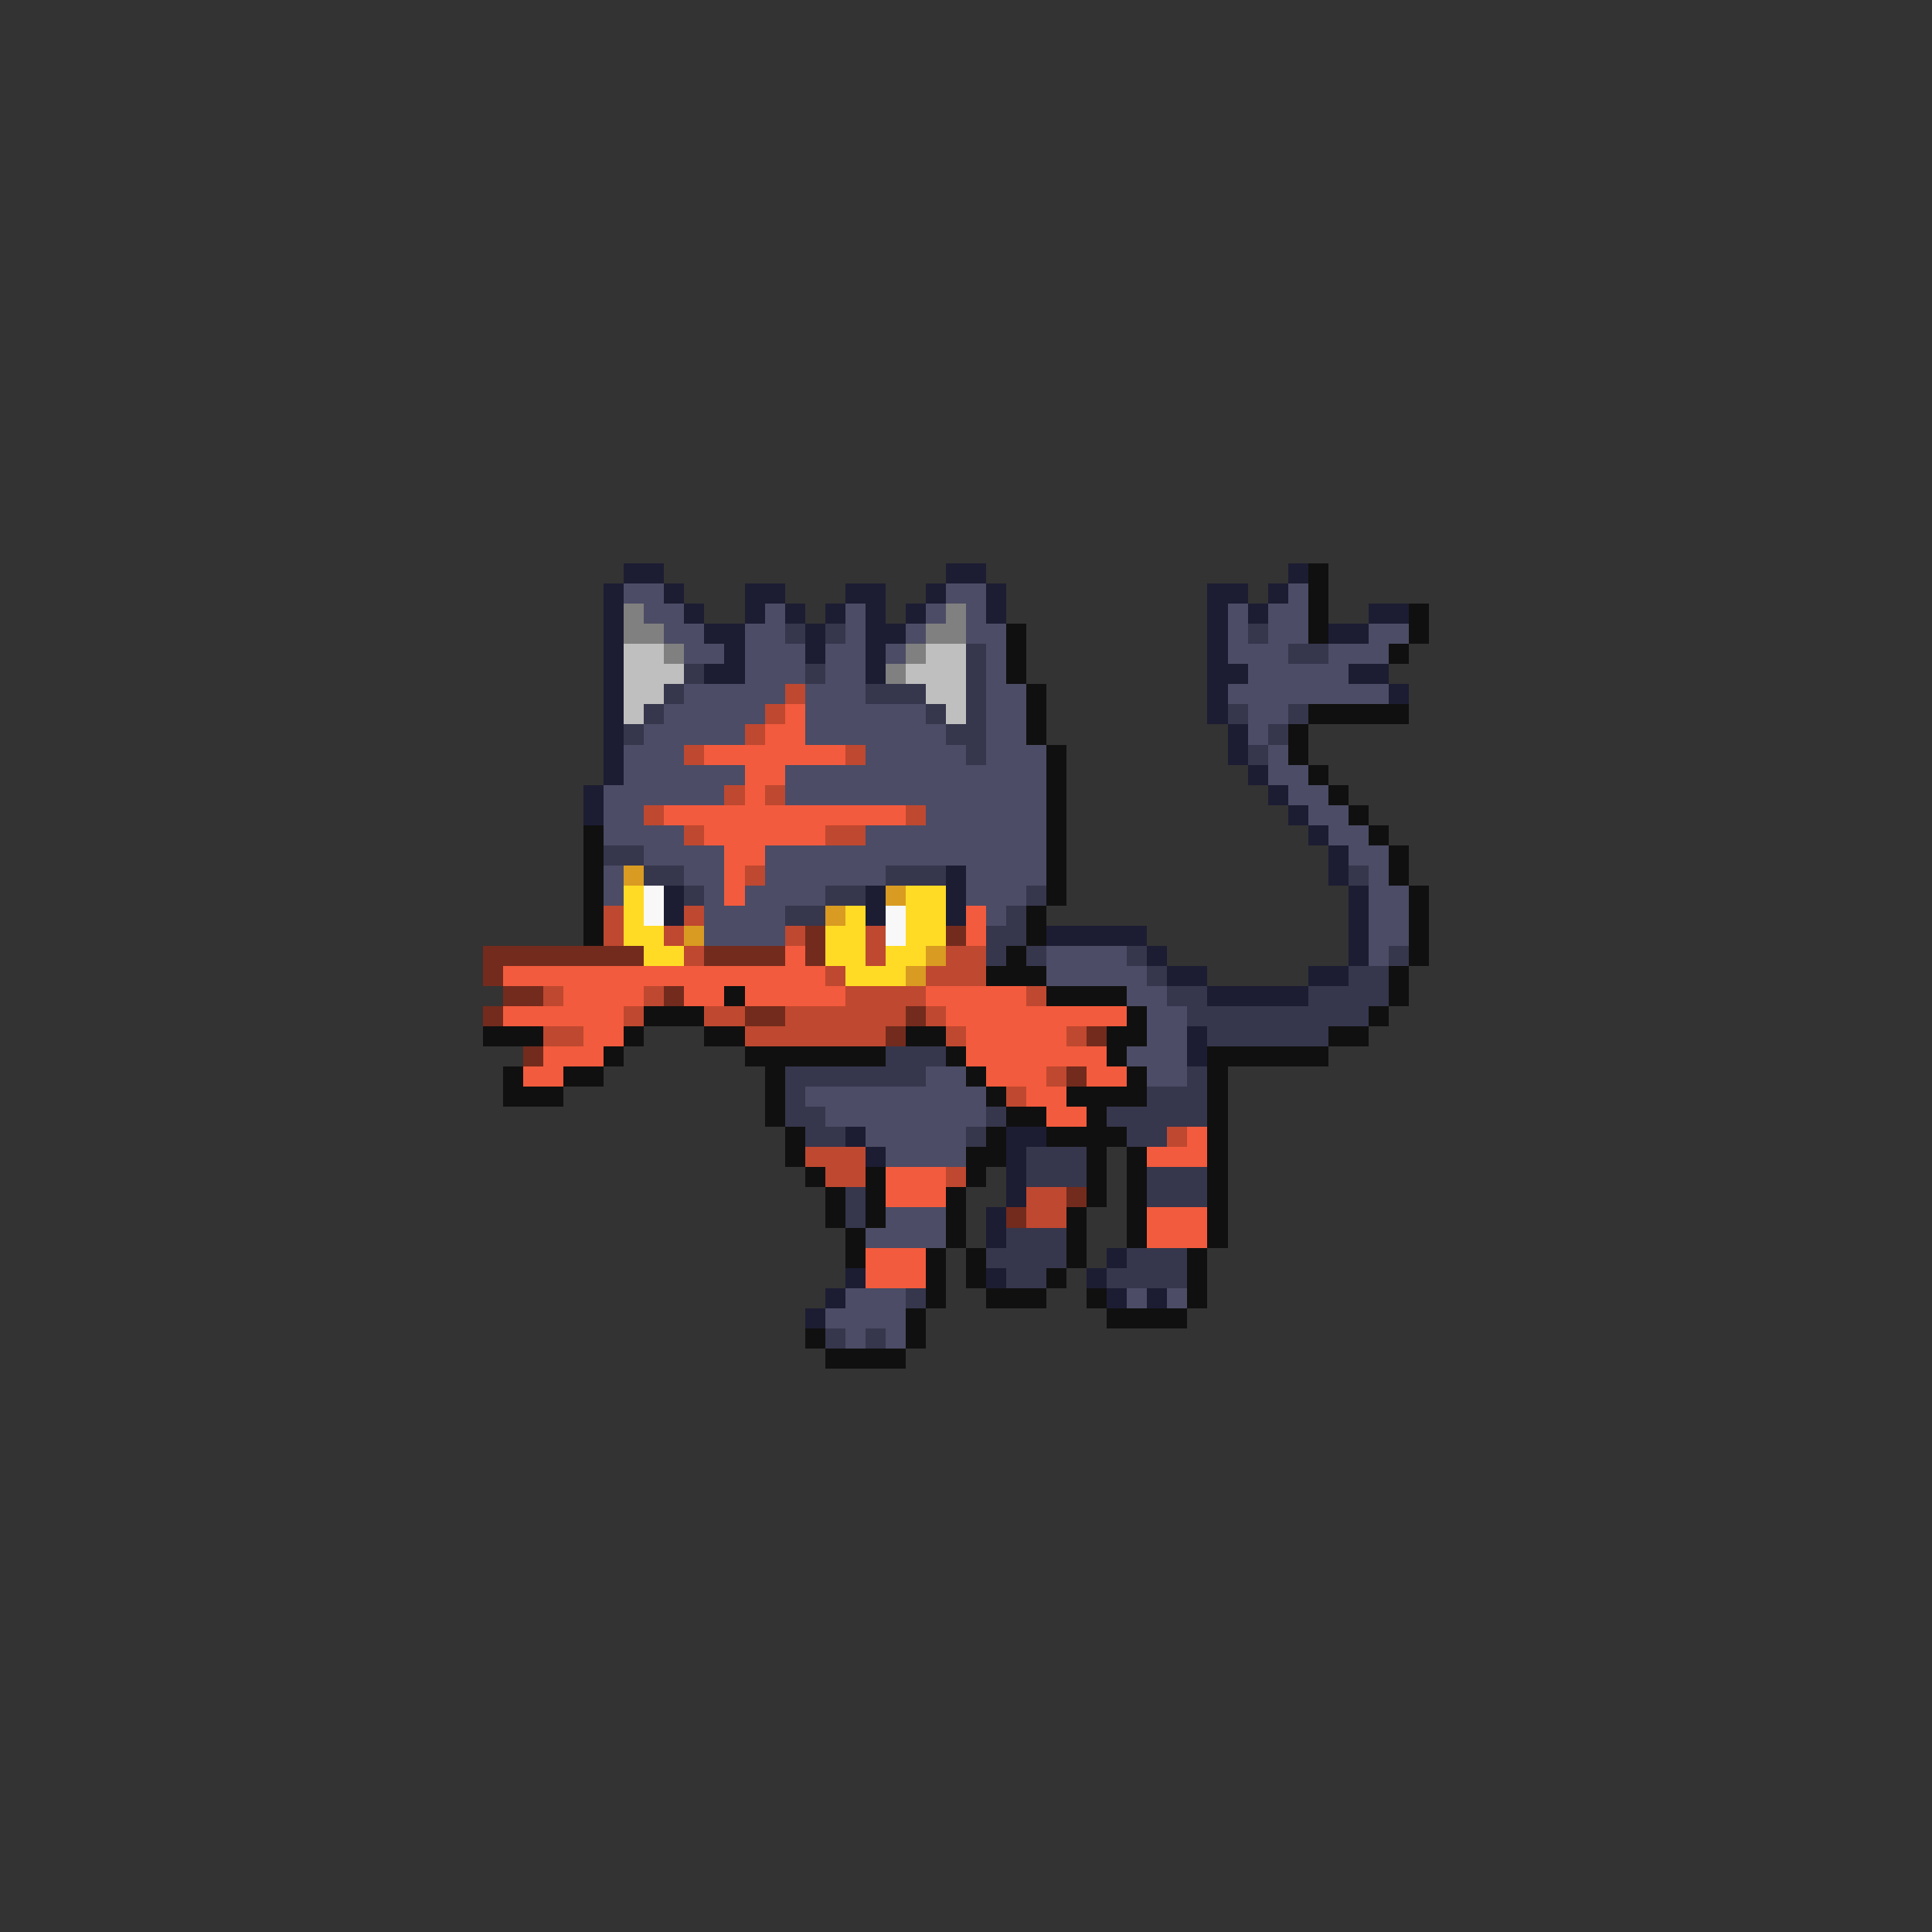 <svg xmlns="http://www.w3.org/2000/svg" viewBox="0 -0.5 96 96" shape-rendering="crispEdges">
<rect x="0" y="-0.5" width="96" height="96" fill="#333333" stroke="none"/>
<path stroke="#1c1c33" d="M31 28h2M47 28h2M64 28h1M30 29h1M33 29h1M37 29h2M42 29h2M46 29h1M49 29h1M60 29h2M63 29h1M30 30h1M34 30h1M37 30h1M39 30h1M41 30h1M43 30h1M45 30h1M49 30h1M60 30h1M62 30h1M68 30h2M30 31h1M35 31h2M40 31h1M43 31h2M60 31h1M66 31h2M30 32h1M36 32h1M40 32h1M43 32h1M60 32h1M30 33h1M35 33h2M43 33h1M60 33h2M67 33h2M30 34h1M60 34h1M69 34h1M30 35h1M60 35h1M30 36h1M61 36h1M30 37h1M61 37h1M30 38h1M62 38h1M29 39h1M63 39h1M29 40h1M64 40h1M65 41h1M66 42h1M47 43h1M66 43h1M33 44h1M43 44h1M47 44h1M67 44h1M33 45h1M43 45h1M47 45h1M67 45h1M52 46h5M67 46h1M57 47h1M67 47h1M58 48h2M65 48h2M60 49h5M59 51h1M59 52h1M42 56h1M50 56h2M43 57h1M50 57h1M50 58h1M50 59h1M49 60h1M49 61h1M55 62h1M42 63h1M49 63h1M54 63h1M41 64h1M55 64h1M57 64h1M40 65h1" />
<path stroke="#101010" d="M65 28h1M65 29h1M65 30h1M70 30h1M50 31h1M65 31h1M70 31h1M50 32h1M69 32h1M50 33h1M51 34h1M51 35h1M65 35h5M51 36h1M64 36h1M52 37h1M64 37h1M52 38h1M65 38h1M52 39h1M66 39h1M52 40h1M67 40h1M29 41h1M52 41h1M68 41h1M29 42h1M52 42h1M69 42h1M29 43h1M52 43h1M69 43h1M29 44h1M52 44h1M70 44h1M29 45h1M51 45h1M70 45h1M29 46h1M51 46h1M70 46h1M50 47h1M70 47h1M49 48h3M69 48h1M36 49h1M52 49h4M69 49h1M32 50h3M56 50h1M68 50h1M24 51h3M31 51h1M35 51h2M45 51h2M55 51h2M66 51h2M30 52h1M37 52h7M47 52h1M55 52h1M60 52h6M25 53h1M28 53h2M38 53h1M48 53h1M56 53h1M60 53h1M25 54h3M38 54h1M49 54h1M53 54h4M60 54h1M38 55h1M50 55h2M54 55h1M60 55h1M39 56h1M49 56h1M52 56h4M60 56h1M39 57h1M48 57h2M54 57h1M56 57h1M60 57h1M40 58h1M43 58h1M48 58h1M54 58h1M56 58h1M60 58h1M41 59h1M43 59h1M47 59h1M54 59h1M56 59h1M60 59h1M41 60h1M43 60h1M47 60h1M53 60h1M56 60h1M60 60h1M42 61h1M47 61h1M53 61h1M56 61h1M60 61h1M42 62h1M46 62h1M48 62h1M53 62h1M59 62h1M46 63h1M48 63h1M52 63h1M59 63h1M46 64h1M49 64h3M54 64h1M59 64h1M45 65h1M55 65h4M40 66h1M45 66h1M41 67h4" />
<path stroke="#4c4c66" d="M31 29h2M47 29h2M64 29h1M32 30h2M38 30h1M42 30h1M46 30h1M48 30h1M61 30h1M63 30h2M33 31h2M37 31h2M42 31h1M45 31h1M48 31h2M61 31h1M63 31h2M68 31h2M34 32h2M37 32h3M41 32h2M44 32h1M49 32h1M61 32h3M66 32h3M37 33h3M41 33h2M49 33h1M62 33h5M34 34h5M40 34h3M49 34h2M61 34h8M33 35h5M40 35h6M49 35h2M62 35h2M32 36h5M40 36h7M49 36h2M62 36h1M31 37h3M43 37h5M49 37h3M63 37h1M31 38h6M39 38h13M63 38h2M30 39h6M39 39h13M64 39h2M30 40h2M46 40h6M65 40h2M30 41h4M43 41h9M66 41h2M32 42h4M38 42h14M67 42h2M30 43h1M34 43h2M38 43h6M48 43h4M68 43h1M30 44h1M35 44h1M37 44h4M48 44h3M68 44h2M35 45h4M49 45h1M68 45h2M35 46h4M68 46h2M52 47h4M68 47h1M52 48h5M56 49h2M57 50h2M57 51h2M56 52h3M46 53h2M57 53h2M40 54h9M41 55h8M43 56h5M44 57h4M44 60h3M43 61h4M42 64h3M56 64h1M58 64h1M41 65h4M42 66h1M44 66h1" />
<path stroke="#808080" d="M31 30h1M47 30h1M31 31h2M46 31h2M33 32h1M45 32h1M44 33h1" />
<path stroke="#36364d" d="M39 31h1M41 31h1M62 31h1M48 32h1M64 32h2M34 33h1M40 33h1M48 33h1M33 34h1M43 34h3M48 34h1M32 35h1M46 35h1M48 35h1M61 35h1M64 35h1M31 36h1M47 36h2M63 36h1M48 37h1M62 37h1M30 42h2M32 43h2M44 43h3M67 43h1M34 44h1M41 44h2M51 44h1M39 45h2M50 45h1M49 46h2M49 47h1M51 47h1M56 47h1M69 47h1M57 48h1M67 48h2M58 49h2M65 49h4M59 50h9M60 51h6M44 52h3M39 53h7M59 53h1M39 54h1M57 54h3M39 55h2M49 55h1M55 55h5M40 56h2M48 56h1M56 56h2M51 57h3M51 58h3M57 58h3M42 59h1M57 59h3M42 60h1M50 61h3M49 62h4M56 62h3M50 63h2M55 63h4M45 64h1M41 66h1M43 66h1" />
<path stroke="#bfbfbf" d="M31 32h2M46 32h2M31 33h3M45 33h3M31 34h2M46 34h2M31 35h1M47 35h1" />
<path stroke="#bf4830" d="M39 34h1M38 35h1M37 36h1M34 37h1M42 37h1M36 39h1M38 39h1M32 40h1M45 40h1M34 41h1M41 41h2M37 43h1M30 45h1M34 45h1M30 46h1M33 46h1M39 46h1M43 46h1M34 47h1M43 47h1M47 47h2M41 48h1M46 48h3M27 49h1M32 49h1M42 49h4M51 49h1M31 50h1M35 50h2M39 50h6M46 50h1M27 51h2M37 51h7M47 51h1M53 51h1M52 53h1M50 54h1M58 56h1M40 57h3M41 58h2M47 58h1M51 59h2M51 60h2" />
<path stroke="#f25b3d" d="M39 35h1M38 36h2M35 37h7M37 38h2M37 39h1M33 40h12M35 41h6M36 42h2M36 43h1M36 44h1M48 45h1M48 46h1M39 47h1M25 48h16M28 49h4M34 49h2M37 49h5M46 49h5M25 50h6M47 50h9M29 51h2M48 51h5M27 52h3M48 52h7M26 53h2M49 53h3M54 53h2M51 54h2M52 55h2M59 56h1M57 57h3M44 58h3M44 59h3M57 60h3M57 61h3M43 62h3M43 63h3" />
<path stroke="#d99b21" d="M31 43h1M44 44h1M41 45h1M34 46h1M46 47h1M45 48h1" />
<path stroke="#ffdb26" d="M31 44h1M45 44h2M31 45h1M42 45h1M45 45h2M31 46h2M41 46h2M45 46h2M32 47h2M41 47h2M44 47h2M42 48h3" />
<path stroke="#f8f8f8" d="M32 44h1M32 45h1M44 45h1M44 46h1" />
<path stroke="#732b1d" d="M40 46h1M47 46h1M24 47h8M35 47h4M40 47h1M24 48h1M25 49h2M33 49h1M24 50h1M37 50h2M45 50h1M44 51h1M54 51h1M26 52h1M53 53h1M53 59h1M50 60h1" />
</svg>
